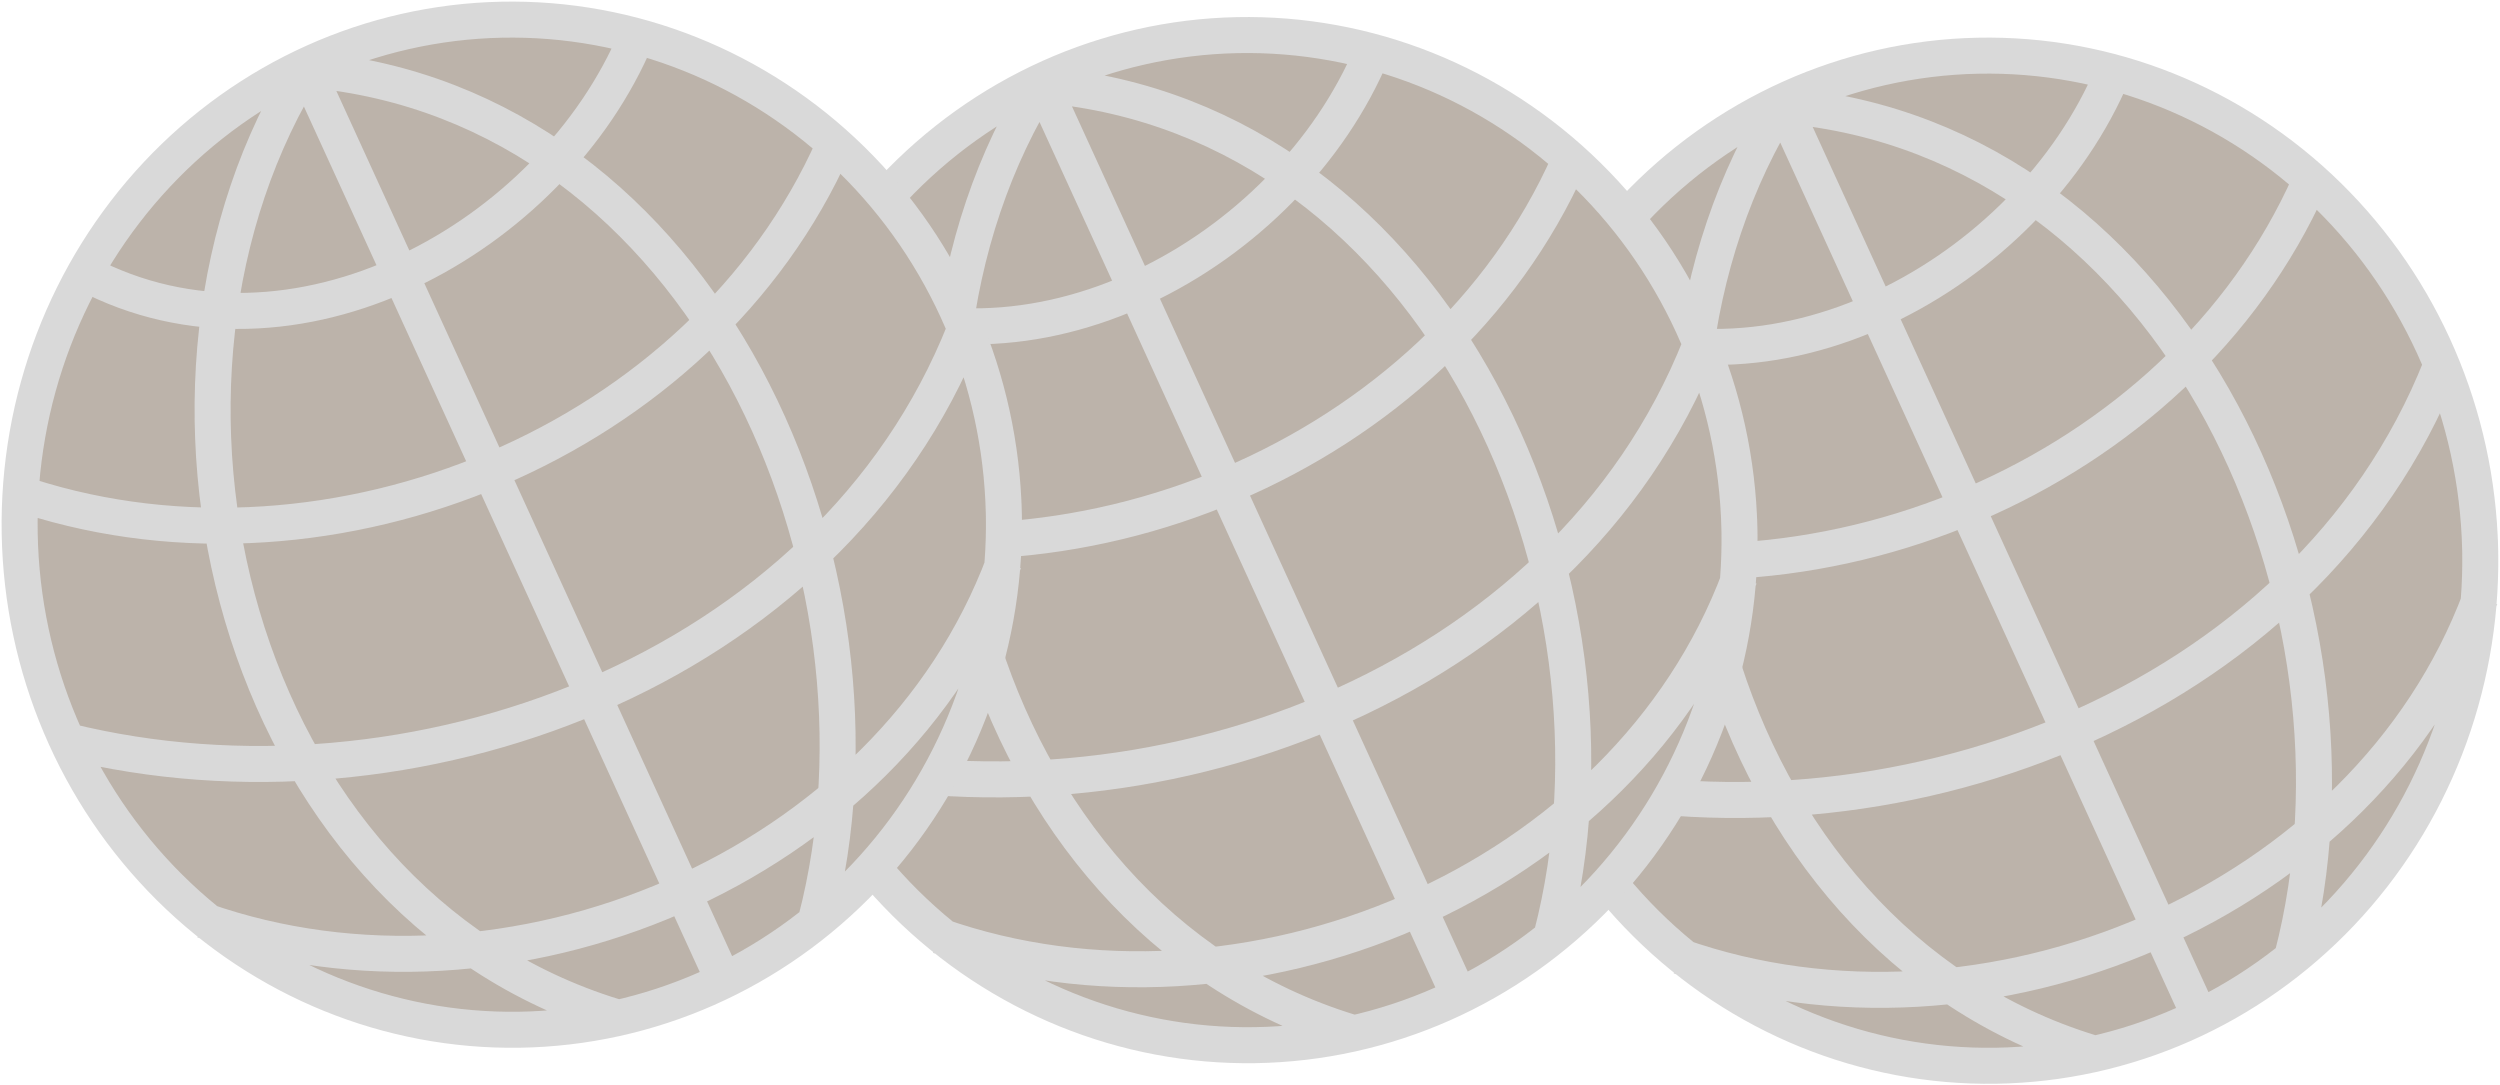 <svg width="486" height="211" viewBox="0 0 486 211" fill="none" xmlns="http://www.w3.org/2000/svg">
<path d="M346.935 19.311C307.563 81.408 332.183 181.861 406.48 204.641L346.935 19.311Z" fill="#BCB3AA"/>
<path d="M346.935 20.513C424.157 27.373 463.378 117.839 445.61 185.937L346.935 20.513Z" fill="#BCB3AA"/>
<path d="M346.084 19.311L427.746 197.839L346.084 19.311Z" fill="#BCB3AA"/>
<path d="M303.552 60.117C343.845 81.404 394.342 53.326 410.733 14.21L303.552 60.117Z" fill="#BCB3AA"/>
<path d="M292.493 103.474C351.686 122.451 423.498 92.875 449.013 35.463L292.493 103.474Z" fill="#BCB3AA"/>
<path d="M300.149 151.082C366.692 167.503 448.135 137.767 474.532 71.169L300.149 151.082Z" fill="#BCB3AA"/>
<path d="M482.16 107.819C482.481 133.811 472.747 158.866 455.091 177.492C437.436 196.118 413.299 206.794 387.974 207.18C362.648 207.566 338.2 197.63 319.99 179.551C301.78 161.472 291.293 136.725 290.828 110.736C290.364 84.746 299.96 59.634 317.513 40.907C335.066 22.179 359.143 11.363 384.466 10.83C409.789 10.297 434.291 20.09 452.6 38.064C470.91 56.037 481.533 80.723 482.14 106.709" fill="#BCB3AA"/>
<path d="M326.519 185.937C385.655 206.743 459.906 175.956 482.188 116.226L326.519 185.937Z" fill="#BCB3AA"/>
<path d="M481.11 123.493C482.005 117.371 482.333 111.176 482.09 104.991L481.11 123.493Z" fill="#BCB3AA"/>
<path d="M346.935 19.311C307.563 81.408 332.183 181.861 406.48 204.641M346.935 20.513C424.157 27.373 463.378 117.839 445.61 185.937M346.084 19.311L427.746 197.839M303.552 60.117C343.845 81.404 394.342 53.326 410.733 14.21M292.493 103.474C351.686 122.451 423.498 92.875 449.013 35.463M300.149 151.082C366.692 167.503 448.135 137.767 474.532 71.169M482.16 107.819C482.481 133.811 472.747 158.866 455.091 177.492C437.436 196.118 413.299 206.794 387.974 207.18C362.648 207.566 338.2 197.63 319.99 179.551C301.78 161.472 291.293 136.725 290.828 110.736C290.364 84.746 299.96 59.634 317.513 40.907C335.066 22.179 359.143 11.363 384.466 10.83C409.789 10.297 434.291 20.09 452.6 38.064C470.91 56.037 481.533 80.723 482.14 106.709M326.519 185.937C385.655 206.743 459.906 175.956 482.188 116.226M481.11 123.493C482.005 117.371 482.333 111.176 482.09 104.991" stroke="#D9D9D9" stroke-width="7"/>
<path d="M202.935 15.31C163.563 77.408 188.183 177.861 262.48 200.641L202.935 15.31Z" fill="#BCB3AA"/>
<path d="M202.935 16.513C280.157 23.373 319.378 113.839 301.61 181.937L202.935 16.513Z" fill="#BCB3AA"/>
<path d="M202.084 15.31L283.746 193.839L202.084 15.31Z" fill="#BCB3AA"/>
<path d="M159.552 56.117C199.845 77.404 250.342 49.326 266.733 10.21L159.552 56.117Z" fill="#BCB3AA"/>
<path d="M148.493 99.474C207.686 118.451 279.498 88.875 305.013 31.463L148.493 99.474Z" fill="#BCB3AA"/>
<path d="M156.149 147.082C222.692 163.503 304.135 133.767 330.532 67.169L156.149 147.082Z" fill="#BCB3AA"/>
<path d="M338.16 103.819C338.481 129.811 328.747 154.866 311.091 173.492C293.436 192.118 269.299 202.794 243.974 203.18C218.648 203.566 194.2 193.63 175.99 175.551C157.78 157.472 147.293 132.725 146.828 106.736C146.364 80.746 155.96 55.634 173.513 36.907C191.066 18.179 215.143 7.363 240.466 6.83C265.789 6.297 290.291 16.09 308.6 34.064C326.91 52.037 337.533 76.723 338.14 102.709" fill="#BCB3AA"/>
<path d="M182.519 181.937C241.655 202.743 315.906 171.956 338.188 112.226L182.519 181.937Z" fill="#BCB3AA"/>
<path d="M337.11 119.493C338.005 113.371 338.333 107.176 338.09 100.991L337.11 119.493Z" fill="#BCB3AA"/>
<path d="M202.935 15.31C163.563 77.408 188.183 177.861 262.48 200.641M202.935 16.513C280.157 23.373 319.378 113.839 301.61 181.937M202.084 15.31L283.746 193.839M159.552 56.117C199.845 77.404 250.342 49.326 266.733 10.21M148.493 99.474C207.686 118.451 279.498 88.875 305.013 31.463M156.149 147.082C222.692 163.503 304.135 133.767 330.532 67.169M338.16 103.819C338.481 129.811 328.747 154.866 311.091 173.492C293.436 192.118 269.299 202.794 243.974 203.18C218.648 203.566 194.2 193.63 175.99 175.551C157.78 157.472 147.293 132.725 146.828 106.736C146.364 80.746 155.96 55.634 173.513 36.907C191.066 18.179 215.143 7.363 240.466 6.83C265.789 6.297 290.291 16.09 308.6 34.064C326.91 52.037 337.533 76.723 338.14 102.709M182.519 181.937C241.655 202.743 315.906 171.956 338.188 112.226M337.11 119.493C338.005 113.371 338.333 107.176 338.09 100.991" stroke="#D9D9D9" stroke-width="7"/>
<path d="M59.935 12.31C20.563 74.408 45.183 174.861 119.48 197.641L59.935 12.31Z" fill="#BCB3AA"/>
<path d="M59.935 13.513C137.157 20.373 176.378 110.839 158.61 178.937L59.935 13.513Z" fill="#BCB3AA"/>
<path d="M59.084 12.31L140.746 190.839L59.084 12.31Z" fill="#BCB3AA"/>
<path d="M16.552 53.117C56.845 74.404 107.342 46.326 123.733 7.21L16.552 53.117Z" fill="#BCB3AA"/>
<path d="M5.493 96.474C64.686 115.451 136.498 85.875 162.013 28.463L5.493 96.474Z" fill="#BCB3AA"/>
<path d="M13.149 144.082C79.692 160.503 161.135 130.767 187.532 64.169L13.149 144.082Z" fill="#BCB3AA"/>
<path d="M195.16 100.819C195.481 126.811 185.747 151.866 168.091 170.492C150.436 189.118 126.299 199.794 100.974 200.18C75.648 200.566 51.2 190.63 32.99 172.551C14.78 154.472 4.293 129.725 3.828 103.736C3.364 77.746 12.96 52.634 30.513 33.907C48.066 15.179 72.143 4.363 97.466 3.83C122.789 3.297 147.291 13.091 165.6 31.064C183.91 49.037 194.533 73.723 195.14 99.709" fill="#BCB3AA"/>
<path d="M39.519 178.937C98.655 199.743 172.906 168.956 195.188 109.226L39.519 178.937Z" fill="#BCB3AA"/>
<path d="M194.11 116.493C195.005 110.371 195.333 104.176 195.09 97.991L194.11 116.493Z" fill="#BCB3AA"/>
<path d="M59.935 12.31C20.563 74.408 45.183 174.861 119.48 197.641M59.935 13.513C137.157 20.373 176.378 110.839 158.61 178.937M59.084 12.31L140.746 190.839M16.552 53.117C56.845 74.404 107.342 46.326 123.733 7.21M5.493 96.474C64.686 115.451 136.498 85.875 162.013 28.463M13.149 144.082C79.692 160.503 161.135 130.767 187.532 64.169M195.16 100.819C195.481 126.811 185.747 151.866 168.091 170.492C150.436 189.118 126.299 199.794 100.974 200.18C75.648 200.566 51.2 190.63 32.99 172.551C14.78 154.472 4.293 129.725 3.828 103.736C3.364 77.746 12.96 52.634 30.513 33.907C48.066 15.179 72.143 4.363 97.466 3.83C122.789 3.297 147.291 13.091 165.6 31.064C183.91 49.037 194.533 73.723 195.14 99.709M39.519 178.937C98.655 199.743 172.906 168.956 195.188 109.226M194.11 116.493C195.005 110.371 195.333 104.176 195.09 97.991" stroke="#D9D9D9" stroke-width="7"/>
</svg>
